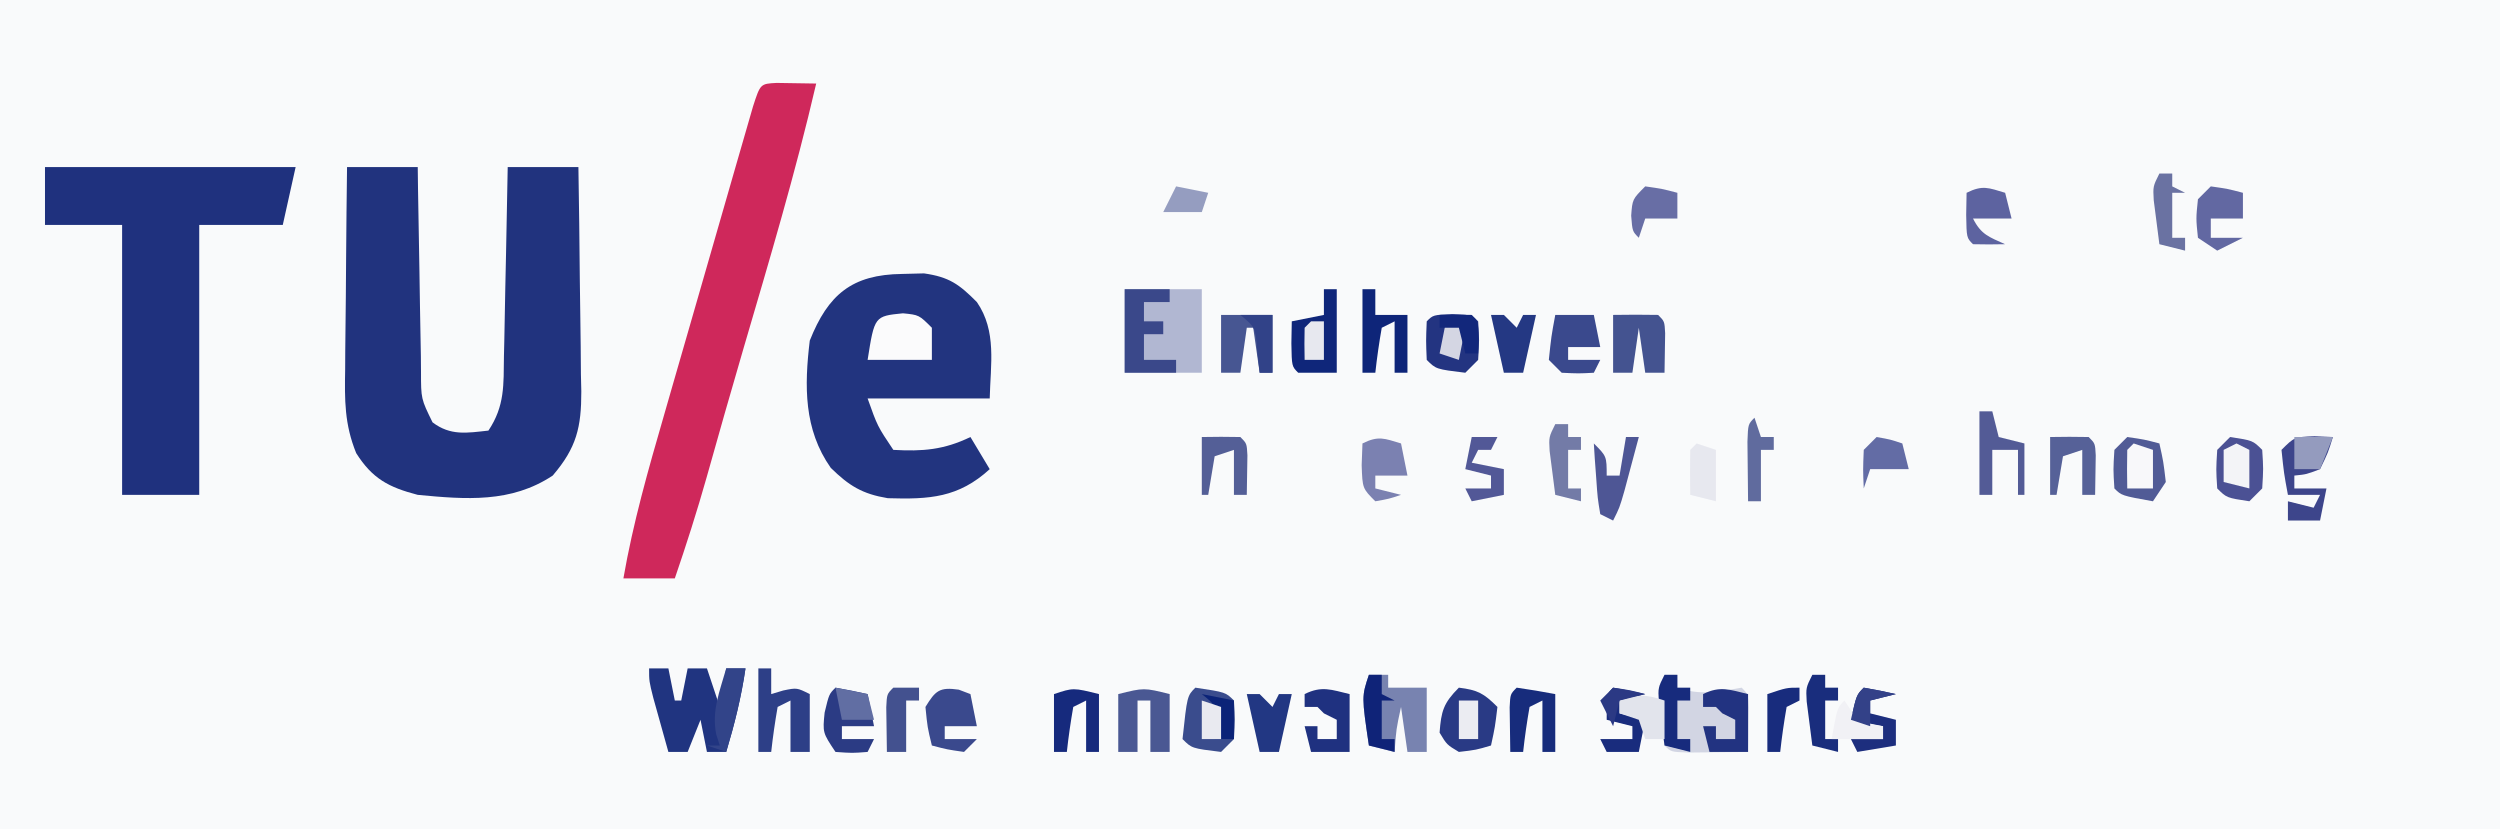 <?xml version="1.0" encoding="UTF-8"?>
<svg version="1.1" xmlns="http://www.w3.org/2000/svg" width="389" height="129">
<rect width="100%" height="100%" fill="#808080" stroke="none"/>
<path d="M0 0 C128.37 0 256.74 0 389 0 C389 42.57 389 85.14 389 129 C260.63 129 132.26 129 0 129 C0 86.43 0 43.86 0 0 Z " fill="#F9FAFB" transform="translate(0,0)"/>
<path d="M0 0 C3.63 0 7.26 0 11 0 C11.015 1.135 11.029 2.271 11.044 3.441 C11.102 7.651 11.179 11.861 11.262 16.071 C11.296 17.893 11.324 19.716 11.346 21.538 C11.38 24.158 11.432 26.776 11.488 29.395 C11.495 30.21 11.501 31.026 11.508 31.866 C11.512 36.063 11.512 36.063 13.304 39.716 C16.106 41.838 18.629 41.368 22 41 C24.571 37.144 24.351 33.873 24.414 29.395 C24.433 28.555 24.453 27.716 24.473 26.851 C24.533 24.172 24.579 21.492 24.625 18.812 C24.663 16.995 24.702 15.178 24.742 13.361 C24.838 8.908 24.922 4.454 25 0 C28.63 0 32.26 0 36 0 C36.099 5.872 36.172 11.743 36.22 17.615 C36.24 19.611 36.267 21.607 36.302 23.603 C36.35 26.478 36.373 29.352 36.391 32.227 C36.411 33.114 36.432 34.002 36.453 34.917 C36.455 40.445 35.74 43.643 32 48 C25.518 52.294 18.492 51.714 11 51 C6.483 49.821 3.939 48.485 1.424 44.506 C-0.408 39.996 -0.379 36.259 -0.293 31.445 C-0.289 30.544 -0.284 29.642 -0.28 28.713 C-0.263 25.85 -0.226 22.988 -0.188 20.125 C-0.172 18.177 -0.159 16.229 -0.146 14.281 C-0.114 9.521 -0.062 4.76 0 0 Z " fill="#21337E" transform="translate(54,26)"/>
<path d="M0 0 C12.87 0 25.74 0 39 0 C38.34 2.97 37.68 5.94 37 9 C32.71 9 28.42 9 24 9 C24 22.86 24 36.72 24 51 C20.04 51 16.08 51 12 51 C12 37.14 12 23.28 12 9 C8.04 9 4.08 9 0 9 C0 6.03 0 3.06 0 0 Z " fill="#1F317E" transform="translate(7,26)"/>
<path d="M0 0 C1.121 -0.028 2.243 -0.057 3.398 -0.086 C7.307 0.472 8.866 1.596 11.625 4.375 C14.748 8.901 13.751 14.095 13.625 19.375 C7.355 19.375 1.085 19.375 -5.375 19.375 C-3.842 23.691 -3.842 23.691 -1.375 27.375 C3.175 27.637 6.509 27.37 10.625 25.375 C11.615 27.025 12.605 28.675 13.625 30.375 C8.76 34.823 4.252 35.094 -2.234 34.895 C-6.21 34.237 -8.268 32.956 -11.105 30.176 C-15.322 24.194 -15.224 17.419 -14.375 10.375 C-11.528 3.213 -7.821 0.089 0 0 Z " fill="#22347F" transform="translate(140.375,42.625)"/>
<path d="M0 0 C2.051 0.033 4.102 0.065 6.152 0.098 C2.926 14.018 -1.165 27.691 -5.184 41.397 C-7.134 48.058 -9.033 54.732 -10.908 61.415 C-12.402 66.697 -14.07 71.904 -15.848 77.098 C-18.488 77.098 -21.128 77.098 -23.848 77.098 C-22.351 68.469 -19.964 60.118 -17.531 51.719 C-17.11 50.256 -16.69 48.793 -16.269 47.33 C-15.393 44.286 -14.515 41.242 -13.634 38.2 C-12.504 34.294 -11.38 30.386 -10.258 26.478 C-9.393 23.467 -8.525 20.457 -7.656 17.447 C-7.24 16.005 -6.825 14.563 -6.411 13.121 C-5.835 11.117 -5.255 9.114 -4.674 7.111 C-4.344 5.971 -4.015 4.831 -3.676 3.656 C-2.536 0.134 -2.536 0.134 0 0 Z " fill="#CF285B" transform="translate(120.848,12.902)"/>
<path d="M0 0 C4 0 8 0 12 0 C12 4.29 12 8.58 12 13 C8.04 13 4.08 13 0 13 C0 8.71 0 4.42 0 0 Z " fill="#B1B7D2" transform="translate(175,45)"/>
<path d="M0 0 C0.66 0 1.32 0 2 0 C2 0.66 2 1.32 2 2 C5.591 3.243 8.315 2.655 12 2 C13 3 13 3 13.098 5.066 C13.086 5.89 13.074 6.714 13.062 7.562 C13.053 8.389 13.044 9.215 13.035 10.066 C13.024 10.704 13.012 11.343 13 12 C11.021 12.027 9.042 12.046 7.062 12.062 C5.96 12.074 4.858 12.086 3.723 12.098 C1 12 1 12 0 11 C-0.259 9.529 -0.459 8.047 -0.625 6.562 C-0.72 5.759 -0.816 4.956 -0.914 4.129 C-1 2 -1 2 0 0 Z " fill="#D2D5E3" transform="translate(259,105)"/>
<path d="M0 0 C0.99 0 1.98 0 3 0 C3.33 1.65 3.66 3.3 4 5 C4.33 5 4.66 5 5 5 C5.33 3.35 5.66 1.7 6 0 C6.99 0 7.98 0 9 0 C9.66 1.98 10.32 3.96 11 6 C11.33 4.02 11.66 2.04 12 0 C12.99 0 13.98 0 15 0 C14.344 4.485 13.299 8.669 12 13 C11.01 13 10.02 13 9 13 C8.67 11.35 8.34 9.7 8 8 C7.34 9.65 6.68 11.3 6 13 C5.01 13 4.02 13 3 13 C2.497 11.209 1.998 9.417 1.5 7.625 C1.222 6.627 0.943 5.63 0.656 4.602 C0 2 0 2 0 0 Z " fill="#203480" transform="translate(101,104)"/>
<path d="M0 0 C0.99 0 1.98 0 3 0 C3 0.66 3 1.32 3 2 C4.98 2 6.96 2 9 2 C9 5.3 9 8.6 9 12 C8.01 12 7.02 12 6 12 C5.67 9.69 5.34 7.38 5 5 C4.25 8.471 4.25 8.471 4 12 C2.68 11.67 1.36 11.34 0 11 C-1.125 3.375 -1.125 3.375 0 0 Z " fill="#7883B0" transform="translate(213,105)"/>
<path d="M0 0 C0.66 0 1.32 0 2 0 C2 4.29 2 8.58 2 13 C0.02 13 -1.96 13 -4 13 C-5 12 -5 12 -5.062 8.438 C-5.042 7.303 -5.021 6.169 -5 5 C-3.35 4.67 -1.7 4.34 0 4 C0 2.68 0 1.36 0 0 Z " fill="#0F267A" transform="translate(206,45)"/>
<path d="M0 0 C2.935 0.367 3.864 0.864 6 3 C5.625 6.125 5.625 6.125 5 9 C2.688 9.688 2.688 9.688 0 10 C-1.875 8.875 -1.875 8.875 -3 7 C-2.755 3.658 -2.395 2.395 0 0 Z " fill="#293A85" transform="translate(227,107)"/>
<path d="M0 0 C4.706 0.706 4.706 0.706 6 2 C6.188 4.938 6.188 4.938 6 8 C5.34 8.66 4.68 9.32 4 10 C-0.556 9.444 -0.556 9.444 -2 8 C-1.28 1.28 -1.28 1.28 0 0 Z " fill="#3A4C8D" transform="translate(186,107)"/>
<path d="M0 0 C2.625 0.375 2.625 0.375 5 1 C5.625 3.812 5.625 3.812 6 7 C5.01 8.485 5.01 8.485 4 10 C-0.875 9.125 -0.875 9.125 -2 8 C-2.188 5.062 -2.188 5.062 -2 2 C-1.34 1.34 -0.68 0.68 0 0 Z " fill="#515B96" transform="translate(331,68)"/>
<path d="M0 0 C3 0.125 3 0.125 4 1.125 C4.188 4.062 4.188 4.062 4 7.125 C3.34 7.785 2.68 8.445 2 9.125 C-2.556 8.569 -2.556 8.569 -4 7.125 C-4.125 4.125 -4.125 4.125 -4 1.125 C-3 0.125 -3 0.125 0 0 Z " fill="#233481" transform="translate(226,48.875)"/>
<path d="M0 0 C2.31 0 4.62 0 7 0 C7 0.66 7 1.32 7 2 C5.68 2 4.36 2 3 2 C3 2.99 3 3.98 3 5 C3.99 5 4.98 5 6 5 C6 5.66 6 6.32 6 7 C5.01 7 4.02 7 3 7 C3 8.32 3 9.64 3 11 C4.65 11 6.3 11 8 11 C8 11.66 8 12.32 8 13 C5.36 13 2.72 13 0 13 C0 8.71 0 4.42 0 0 Z " fill="#3A488A" transform="translate(175,45)"/>
<path d="M0 0 C2.5 0.25 2.5 0.25 4.5 2.25 C4.5 3.9 4.5 5.55 4.5 7.25 C1.2 7.25 -2.1 7.25 -5.5 7.25 C-4.425 0.443 -4.425 0.443 0 0 Z " fill="#FBFBFC" transform="translate(140.5,48.75)"/>
<path d="M0 0 C0.66 0 1.32 0 2 0 C2 1.32 2 2.64 2 4 C2.619 3.814 3.237 3.629 3.875 3.438 C6 3 6 3 8 4 C8 6.97 8 9.94 8 13 C7.01 13 6.02 13 5 13 C5 10.36 5 7.72 5 5 C4.01 5.495 4.01 5.495 3 6 C2.593 8.322 2.256 10.657 2 13 C1.34 13 0.68 13 0 13 C0 8.71 0 4.42 0 0 Z " fill="#2D3F87" transform="translate(118,104)"/>
<path d="M0 0 C1.675 0.286 3.344 0.618 5 1 C5.33 2.65 5.66 4.3 6 6 C4.35 6 2.7 6 1 6 C1 6.66 1 7.32 1 8 C2.65 8 4.3 8 6 8 C5.67 8.66 5.34 9.32 5 10 C2.625 10.188 2.625 10.188 0 10 C-2 7 -2 7 -1.688 3.875 C-1 1 -1 1 0 0 Z " fill="#2B3B84" transform="translate(130,107)"/>
<path d="M0 0 C0 2.97 0 5.94 0 9 C-0.99 9 -1.98 9 -3 9 C-3 6.36 -3 3.72 -3 1 C-3.66 1 -4.32 1 -5 1 C-5 3.64 -5 6.28 -5 9 C-5.99 9 -6.98 9 -8 9 C-8 6.03 -8 3.06 -8 0 C-4 -1 -4 -1 0 0 Z " fill="#4A5893" transform="translate(182,108)"/>
<path d="M0 0 C3.536 0.536 3.536 0.536 5 2 C5.188 4.938 5.188 4.938 5 8 C4.34 8.66 3.68 9.32 3 10 C-0.536 9.464 -0.536 9.464 -2 8 C-2.188 5.062 -2.188 5.062 -2 2 C-1.34 1.34 -0.68 0.68 0 0 Z " fill="#4B5194" transform="translate(347,68)"/>
<path d="M0 0 C2.333 -0.042 4.667 -0.041 7 0 C8 1 8 1 8.098 2.848 C8.049 5.924 8.049 5.924 8 9 C7.01 9 6.02 9 5 9 C4.67 6.69 4.34 4.38 4 2 C3.67 4.31 3.34 6.62 3 9 C2.01 9 1.02 9 0 9 C0 6.03 0 3.06 0 0 Z " fill="#445390" transform="translate(251,49)"/>
<path d="M0 0 C0.598 0.227 1.196 0.454 1.812 0.688 C2.143 2.337 2.473 3.987 2.812 5.688 C1.163 5.688 -0.487 5.688 -2.188 5.688 C-2.188 6.348 -2.188 7.008 -2.188 7.688 C-0.537 7.688 1.113 7.688 2.812 7.688 C2.152 8.348 1.492 9.008 0.812 9.688 C-1.812 9.312 -1.812 9.312 -4.188 8.688 C-4.875 5.875 -4.875 5.875 -5.188 2.688 C-3.624 0.137 -3 -0.429 0 0 Z " fill="#3A498D" transform="translate(149.188,107.312)"/>
<path d="M0 0 C0.949 0.041 1.897 0.083 2.875 0.125 C2.125 2.562 2.125 2.562 0.875 5.125 C-1.25 5.938 -1.25 5.938 -3.125 6.125 C-3.125 6.785 -3.125 7.445 -3.125 8.125 C-1.475 8.125 0.175 8.125 1.875 8.125 C1.545 9.775 1.215 11.425 0.875 13.125 C-0.775 13.125 -2.425 13.125 -4.125 13.125 C-4.125 12.135 -4.125 11.145 -4.125 10.125 C-2.145 10.62 -2.145 10.62 -0.125 11.125 C0.205 10.465 0.535 9.805 0.875 9.125 C-0.775 9.125 -2.425 9.125 -4.125 9.125 C-4.75 5.75 -4.75 5.75 -5.125 2.125 C-3.125 0.125 -3.125 0.125 0 0 Z " fill="#3D458B" transform="translate(360.125,67.875)"/>
<path d="M0 0 C1.98 0 3.96 0 6 0 C6.33 1.65 6.66 3.3 7 5 C5.35 5 3.7 5 2 5 C2 5.66 2 6.32 2 7 C3.65 7 5.3 7 7 7 C6.67 7.66 6.34 8.32 6 9 C3.625 9.125 3.625 9.125 1 9 C0.34 8.34 -0.32 7.68 -1 7 C-0.625 3.375 -0.625 3.375 0 0 Z " fill="#3A498D" transform="translate(242,49)"/>
<path d="M0 0 C2.64 0 5.28 0 8 0 C8 2.97 8 5.94 8 9 C7.34 9 6.68 9 6 9 C5.67 6.69 5.34 4.38 5 2 C4.67 2 4.34 2 4 2 C3.67 4.31 3.34 6.62 3 9 C2.01 9 1.02 9 0 9 C0 6.03 0 3.06 0 0 Z " fill="#475692" transform="translate(190,49)"/>
<path d="M0 0 C0.33 1.65 0.66 3.3 1 5 C-0.65 5 -2.3 5 -4 5 C-4 5.66 -4 6.32 -4 7 C-2.68 7.33 -1.36 7.66 0 8 C-1.875 8.625 -1.875 8.625 -4 9 C-6 7 -6 7 -6.125 3.375 C-6.084 2.261 -6.043 1.147 -6 0 C-3.509 -1.245 -2.589 -0.777 0 0 Z " fill="#7B81B1" transform="translate(218,69)"/>
<path d="M0 0 C0.66 0 1.32 0 2 0 C2 1.32 2 2.64 2 4 C3.65 4 5.3 4 7 4 C7 6.97 7 9.94 7 13 C6.34 13 5.68 13 5 13 C5 10.36 5 7.72 5 5 C4.01 5.495 4.01 5.495 3 6 C2.593 8.322 2.256 10.657 2 13 C1.34 13 0.68 13 0 13 C0 8.71 0 4.42 0 0 Z " fill="#0E2579" transform="translate(212,45)"/>
<path d="M0 0 C2.625 0.375 2.625 0.375 5 1 C5 2.32 5 3.64 5 5 C3.35 5 1.7 5 0 5 C0 5.99 0 6.98 0 8 C1.65 8 3.3 8 5 8 C3.02 8.99 3.02 8.99 1 10 C0.01 9.34 -0.98 8.68 -2 8 C-2.312 5 -2.312 5 -2 2 C-1.34 1.34 -0.68 0.68 0 0 Z " fill="#6268A2" transform="translate(344,29)"/>
<path d="M0 0 C1.675 0.286 3.344 0.618 5 1 C3.68 1.33 2.36 1.66 1 2 C1 2.66 1 3.32 1 4 C2.32 4.33 3.64 4.66 5 5 C5 6.32 5 7.64 5 9 C3.02 9.33 1.04 9.66 -1 10 C-1.33 9.34 -1.66 8.68 -2 8 C-0.35 8 1.3 8 3 8 C3 7.34 3 6.68 3 6 C1.35 5.67 -0.3 5.34 -2 5 C-1.125 1.125 -1.125 1.125 0 0 Z " fill="#1D2E7E" transform="translate(290,107)"/>
<path d="M0 0 C0 2.97 0 5.94 0 9 C-1.98 9 -3.96 9 -6 9 C-6.33 7.68 -6.66 6.36 -7 5 C-6.34 5 -5.68 5 -5 5 C-5 5.66 -5 6.32 -5 7 C-4.01 7 -3.02 7 -2 7 C-2 6.01 -2 5.02 -2 4 C-2.66 3.67 -3.32 3.34 -4 3 C-4.33 2.67 -4.66 2.34 -5 2 C-5.66 2 -6.32 2 -7 2 C-7 1.34 -7 0.68 -7 0 C-4.333 -1.333 -2.833 -0.671 0 0 Z " fill="#1F3180" transform="translate(210,108)"/>
<path d="M0 0 C0 2.97 0 5.94 0 9 C-1.98 9 -3.96 9 -6 9 C-6.33 7.68 -6.66 6.36 -7 5 C-6.34 5 -5.68 5 -5 5 C-5 5.66 -5 6.32 -5 7 C-4.01 7 -3.02 7 -2 7 C-2 6.01 -2 5.02 -2 4 C-2.66 3.67 -3.32 3.34 -4 3 C-4.33 2.67 -4.66 2.34 -5 2 C-5.66 2 -6.32 2 -7 2 C-7 1.34 -7 0.68 -7 0 C-4.333 -1.333 -2.833 -0.671 0 0 Z " fill="#223381" transform="translate(272,108)"/>
<path d="M0 0 C0 2.97 0 5.94 0 9 C-0.66 9 -1.32 9 -2 9 C-2 6.36 -2 3.72 -2 1 C-2.99 1.495 -2.99 1.495 -4 2 C-4.407 4.322 -4.744 6.657 -5 9 C-5.66 9 -6.32 9 -7 9 C-7 6.03 -7 3.06 -7 0 C-4 -1 -4 -1 0 0 Z " fill="#162A7D" transform="translate(171,108)"/>
<path d="M0 0 C1.675 0.286 3.344 0.618 5 1 C3.68 1.33 2.36 1.66 1 2 C1 2.66 1 3.32 1 4 C2.32 4.33 3.64 4.66 5 5 C4.67 6.65 4.34 8.3 4 10 C2.35 10 0.7 10 -1 10 C-1.33 9.34 -1.66 8.68 -2 8 C-0.35 8 1.3 8 3 8 C3 7.34 3 6.68 3 6 C1.68 5.67 0.36 5.34 -1 5 C-1 1 -1 1 0 0 Z " fill="#192C7D" transform="translate(251,107)"/>
<path d="M0 0 C2.007 0.287 4.009 0.619 6 1 C6 3.97 6 6.94 6 10 C5.34 10 4.68 10 4 10 C4 7.36 4 4.72 4 2 C3.01 2.495 3.01 2.495 2 3 C1.593 5.322 1.256 7.657 1 10 C0.34 10 -0.32 10 -1 10 C-1.027 8.521 -1.046 7.042 -1.062 5.562 C-1.074 4.739 -1.086 3.915 -1.098 3.066 C-1 1 -1 1 0 0 Z " fill="#172C7C" transform="translate(236,107)"/>
<path d="M0 0 C0.66 0 1.32 0 2 0 C2.33 1.32 2.66 2.64 3 4 C4.32 4.33 5.64 4.66 7 5 C7 7.64 7 10.28 7 13 C6.67 13 6.34 13 6 13 C6 10.69 6 8.38 6 6 C4.68 6 3.36 6 2 6 C2 8.31 2 10.62 2 13 C1.34 13 0.68 13 0 13 C0 8.71 0 4.42 0 0 Z " fill="#535B96" transform="translate(308,64)"/>
<path d="M0 0 C0.33 1.32 0.66 2.64 1 4 C-0.98 4 -2.96 4 -5 4 C-3.745 6.511 -2.499 6.871 0 8 C-1.666 8.043 -3.334 8.041 -5 8 C-6 7 -6 7 -6.062 3.438 C-6.042 2.303 -6.021 1.169 -6 0 C-3.509 -1.245 -2.589 -0.777 0 0 Z " fill="#5D63A0" transform="translate(312,30)"/>
<path d="M0 0 C0.66 0 1.32 0 2 0 C2.66 0.66 3.32 1.32 4 2 C4.33 1.34 4.66 0.68 5 0 C5.66 0 6.32 0 7 0 C6.34 2.97 5.68 5.94 5 9 C4.01 9 3.02 9 2 9 C1.34 6.03 0.68 3.06 0 0 Z " fill="#243883" transform="translate(232,49)"/>
<path d="M0 0 C2.625 0.375 2.625 0.375 5 1 C5 2.32 5 3.64 5 5 C3.35 5 1.7 5 0 5 C-0.33 5.99 -0.66 6.98 -1 8 C-2 7 -2 7 -2.188 4.562 C-2 2 -2 2 0 0 Z " fill="#686EA5" transform="translate(256,29)"/>
<path d="M0 0 C0.66 0 1.32 0 2 0 C2.66 0.66 3.32 1.32 4 2 C4.33 1.34 4.66 0.68 5 0 C5.66 0 6.32 0 7 0 C6.34 2.97 5.68 5.94 5 9 C4.01 9 3.02 9 2 9 C1.34 6.03 0.68 3.06 0 0 Z " fill="#223783" transform="translate(194,108)"/>
<path d="M0 0 C0.66 0 1.32 0 2 0 C1.523 1.792 1.044 3.584 0.562 5.375 C0.296 6.373 0.029 7.37 -0.246 8.398 C-1 11 -1 11 -2 13 C-2.66 12.67 -3.32 12.34 -4 12 C-4.414 9.496 -4.414 9.496 -4.625 6.438 C-4.7 5.426 -4.775 4.414 -4.852 3.371 C-4.901 2.589 -4.95 1.806 -5 1 C-3 3 -3 3 -3 6 C-2.34 6 -1.68 6 -1 6 C-0.67 4.02 -0.34 2.04 0 0 Z " fill="#4E5695" transform="translate(253,68)"/>
<path d="M0 0 C0.66 0 1.32 0 2 0 C2 0.66 2 1.32 2 2 C2.66 2 3.32 2 4 2 C4 2.66 4 3.32 4 4 C3.34 4 2.68 4 2 4 C2 5.98 2 7.96 2 10 C2.66 10 3.32 10 4 10 C4 10.66 4 11.32 4 12 C2.68 11.67 1.36 11.34 0 11 C-0.195 9.543 -0.381 8.084 -0.562 6.625 C-0.667 5.813 -0.771 5.001 -0.879 4.164 C-1 2 -1 2 0 0 Z " fill="#172B7D" transform="translate(259,105)"/>
<path d="M0 0 C0.66 0 1.32 0 2 0 C2 0.66 2 1.32 2 2 C2.66 2 3.32 2 4 2 C4 2.66 4 3.32 4 4 C3.34 4 2.68 4 2 4 C2 5.98 2 7.96 2 10 C2.66 10 3.32 10 4 10 C4 10.66 4 11.32 4 12 C2.68 11.67 1.36 11.34 0 11 C-0.195 9.543 -0.381 8.084 -0.562 6.625 C-0.667 5.813 -0.771 5.001 -0.879 4.164 C-1 2 -1 2 0 0 Z " fill="#192D7D" transform="translate(282,105)"/>
<path d="M0 0 C0.99 0 1.98 0 3 0 C2.344 4.485 1.299 8.669 0 13 C-0.99 12.67 -1.98 12.34 -3 12 C-2.34 12 -1.68 12 -1 12 C-1.184 11.428 -1.369 10.855 -1.559 10.266 C-2.282 6.554 -1.021 3.602 0 0 Z " fill="#324489" transform="translate(113,104)"/>
<path d="M0 0 C2 -0.043 4 -0.041 6 0 C7 1 7 1 7.098 2.848 C7.065 4.898 7.033 6.949 7 9 C6.34 9 5.68 9 5 9 C5 6.69 5 4.38 5 2 C4.01 2.33 3.02 2.66 2 3 C1.67 4.98 1.34 6.96 1 9 C0.67 9 0.34 9 0 9 C0 6.03 0 3.06 0 0 Z " fill="#566198" transform="translate(319,68)"/>
<path d="M0 0 C2 -0.043 4 -0.041 6 0 C7 1 7 1 7.098 2.848 C7.065 4.898 7.033 6.949 7 9 C6.34 9 5.68 9 5 9 C5 6.69 5 4.38 5 2 C4.01 2.33 3.02 2.66 2 3 C1.67 4.98 1.34 6.96 1 9 C0.67 9 0.34 9 0 9 C0 6.03 0 3.06 0 0 Z " fill="#545F97" transform="translate(187,68)"/>
<path d="M0 0 C0.66 0 1.32 0 2 0 C2 0.66 2 1.32 2 2 C2.66 2 3.32 2 4 2 C4 2.66 4 3.32 4 4 C3.34 4 2.68 4 2 4 C2 5.98 2 7.96 2 10 C2.66 10 3.32 10 4 10 C4 10.66 4 11.32 4 12 C2.68 11.67 1.36 11.34 0 11 C-0.195 9.543 -0.381 8.084 -0.562 6.625 C-0.667 5.813 -0.771 5.001 -0.879 4.164 C-1 2 -1 2 0 0 Z " fill="#737BA7" transform="translate(242,66)"/>
<path d="M0 0 C0.99 0.33 1.98 0.66 3 1 C3 3.64 3 6.28 3 9 C1.68 8.67 0.36 8.34 -1 8 C-1.042 5.667 -1.041 3.333 -1 1 C-0.67 0.67 -0.34 0.34 0 0 Z " fill="#E7E8EF" transform="translate(264,69)"/>
<path d="M0 0 C2.125 0.375 2.125 0.375 4 1 C4.33 2.32 4.66 3.64 5 5 C3.02 5 1.04 5 -1 5 C-1.33 5.99 -1.66 6.98 -2 8 C-2.125 5.125 -2.125 5.125 -2 2 C-1.34 1.34 -0.68 0.68 0 0 Z " fill="#636CA5" transform="translate(292,68)"/>
<path d="M0 0 C1.32 0 2.64 0 4 0 C4 0.66 4 1.32 4 2 C3.34 2 2.68 2 2 2 C2 4.64 2 7.28 2 10 C1.01 10 0.02 10 -1 10 C-1.027 8.521 -1.046 7.042 -1.062 5.562 C-1.074 4.739 -1.086 3.915 -1.098 3.066 C-1 1 -1 1 0 0 Z " fill="#43518F" transform="translate(139,107)"/>
<path d="M0 0 C1.32 0 2.64 0 4 0 C3.67 0.66 3.34 1.32 3 2 C2.34 2 1.68 2 1 2 C0.67 2.66 0.34 3.32 0 4 C1.65 4.33 3.3 4.66 5 5 C5 6.32 5 7.64 5 9 C3.35 9.33 1.7 9.66 0 10 C-0.33 9.34 -0.66 8.68 -1 8 C0.32 8 1.64 8 3 8 C3 7.34 3 6.68 3 6 C1.68 5.67 0.36 5.34 -1 5 C-0.67 3.35 -0.34 1.7 0 0 Z " fill="#525897" transform="translate(229,68)"/>
<path d="M0 0 C0.66 0 1.32 0 2 0 C2 0.99 2 1.98 2 3 C2.66 3.33 3.32 3.66 4 4 C3.34 4 2.68 4 2 4 C2 5.98 2 7.96 2 10 C2.66 10 3.32 10 4 10 C4 10.66 4 11.32 4 12 C2.68 11.67 1.36 11.34 0 11 C-1.125 3.375 -1.125 3.375 0 0 Z " fill="#0F2378" transform="translate(213,105)"/>
<path d="M0 0 C0.66 0 1.32 0 2 0 C2 0.66 2 1.32 2 2 C2.66 2.33 3.32 2.66 4 3 C3.34 3 2.68 3 2 3 C2 5.31 2 7.62 2 10 C2.66 10 3.32 10 4 10 C4 10.66 4 11.32 4 12 C2.68 11.67 1.36 11.34 0 11 C-0.195 9.543 -0.381 8.084 -0.562 6.625 C-0.667 5.813 -0.771 5.001 -0.879 4.164 C-1 2 -1 2 0 0 Z " fill="#6A72A2" transform="translate(336,27)"/>
<path d="M0 0 C0.33 0.99 0.66 1.98 1 3 C1.66 3 2.32 3 3 3 C3 3.66 3 4.32 3 5 C2.34 5 1.68 5 1 5 C1 7.64 1 10.28 1 13 C0.34 13 -0.32 13 -1 13 C-1.027 11.021 -1.046 9.042 -1.062 7.062 C-1.074 5.96 -1.086 4.858 -1.098 3.723 C-1 1 -1 1 0 0 Z " fill="#606B9E" transform="translate(273,65)"/>
<path d="M0 0 C0.66 0.99 1.32 1.98 2 3 C4.059 3.724 4.059 3.724 6 4 C6 4.66 6 5.32 6 6 C3.36 6 0.72 6 -2 6 C-1.125 1.125 -1.125 1.125 0 0 Z " fill="#F1F1F5" transform="translate(287,109)"/>
<path d="M0 0 C0 1.98 0 3.96 0 6 C-0.99 6 -1.98 6 -3 6 C-3.33 5.01 -3.66 4.02 -4 3 C-4.99 2.67 -5.98 2.34 -7 2 C-7 1.34 -7 0.68 -7 0 C-3.99 -0.934 -3.133 -1.044 0 0 Z " fill="#E2E4EC" transform="translate(259,109)"/>
<path d="M0 0 C0.99 0.33 1.98 0.66 3 1 C3 2.98 3 4.96 3 7 C1.68 7 0.36 7 -1 7 C-1.043 5 -1.041 3 -1 1 C-0.67 0.67 -0.34 0.34 0 0 Z " fill="#F8F8FA" transform="translate(332,69)"/>
<path d="M0 0 C0 0.66 0 1.32 0 2 C-0.99 2.495 -0.99 2.495 -2 3 C-2.407 5.322 -2.744 7.657 -3 10 C-3.66 10 -4.32 10 -5 10 C-5 7.03 -5 4.06 -5 1 C-2 0 -2 0 0 0 Z " fill="#182C7D" transform="translate(280,107)"/>
<path d="M0 0 C0.66 0.33 1.32 0.66 2 1 C2 2.98 2 4.96 2 7 C0.68 6.67 -0.64 6.34 -2 6 C-2 4.35 -2 2.7 -2 1 C-1.34 0.67 -0.68 0.34 0 0 Z " fill="#F3F4F7" transform="translate(348,69)"/>
<path d="M0 0 C1.98 0 3.96 0 6 0 C5.34 1.65 4.68 3.3 4 5 C2.68 5 1.36 5 0 5 C0 3.35 0 1.7 0 0 Z " fill="#949BBE" transform="translate(357,68)"/>
<path d="M0 0 C1.65 0 3.3 0 5 0 C5 2.97 5 5.94 5 9 C4.34 9 3.68 9 3 9 C2.876 7.886 2.752 6.772 2.625 5.625 C2.353 1.969 2.353 1.969 0 0 Z " fill="#314288" transform="translate(193,49)"/>
<path d="M0 0 C1.65 0.33 3.3 0.66 5 1 C4.67 1.99 4.34 2.98 4 4 C2.02 4 0.04 4 -2 4 C-1.34 2.68 -0.68 1.36 0 0 Z " fill="#959DC0" transform="translate(183,29)"/>
<path d="M0 0 C1.675 0.286 3.344 0.618 5 1 C3.68 1.33 2.36 1.66 1 2 C1 3.32 1 4.64 1 6 C0.01 5.67 -0.98 5.34 -2 5 C-1.125 1.125 -1.125 1.125 0 0 Z " fill="#334188" transform="translate(290,107)"/>
<path d="M0 0 C2.475 0.495 2.475 0.495 5 1 C5.33 2.32 5.66 3.64 6 5 C4.35 5 2.7 5 1 5 C0.67 3.35 0.34 1.7 0 0 Z " fill="#616EA3" transform="translate(130,107)"/>
<path d="M0 0 C0.99 0.33 1.98 0.66 3 1 C2.67 2.65 2.34 4.3 2 6 C1.01 5.67 0.02 5.34 -1 5 C-0.67 3.35 -0.34 1.7 0 0 Z " fill="#D4D6E3" transform="translate(225,50)"/>
<path d="M0 0 C2.475 0.495 2.475 0.495 5 1 C5 2.98 5 4.96 5 7 C4.01 7 3.02 7 2 7 C2.041 6.216 2.083 5.433 2.125 4.625 C2.287 1.839 2.287 1.839 0 0 Z " fill="#0B2378" transform="translate(187,108)"/>
<path d="M0 0 C2.625 0.375 2.625 0.375 5 1 C3.68 1.33 2.36 1.66 1 2 C0.67 3.32 0.34 4.64 0 6 C-0.66 4.68 -1.32 3.36 -2 2 C-1.34 1.34 -0.68 0.68 0 0 Z " fill="#2B3984" transform="translate(251,107)"/>
<path d="M0 0 C0.99 0 1.98 0 3 0 C3 1.98 3 3.96 3 6 C2.01 6 1.02 6 0 6 C0 4.02 0 2.04 0 0 Z " fill="#EBECF2" transform="translate(227,109)"/>
<path d="M0 0 C0.99 0.33 1.98 0.66 3 1 C3 2.65 3 4.3 3 6 C2.01 6 1.02 6 0 6 C0 4.02 0 2.04 0 0 Z " fill="#E9EAF0" transform="translate(187,109)"/>
<path d="M0 0 C1.666 -0.043 3.334 -0.041 5 0 C6 1 6 1 6.062 3.562 C6.042 4.367 6.021 5.171 6 6 C5.34 6 4.68 6 4 6 C3.67 4.68 3.34 3.36 3 2 C2.01 2 1.02 2 0 2 C0 1.34 0 0.68 0 0 Z " fill="#12277B" transform="translate(224,49)"/>
<path d="M0 0 C0.66 0 1.32 0 2 0 C2 1.98 2 3.96 2 6 C1.01 6 0.02 6 -1 6 C-1.043 4.334 -1.041 2.666 -1 1 C-0.67 0.67 -0.34 0.34 0 0 Z " fill="#E7E8EF" transform="translate(204,50)"/>
</svg>

